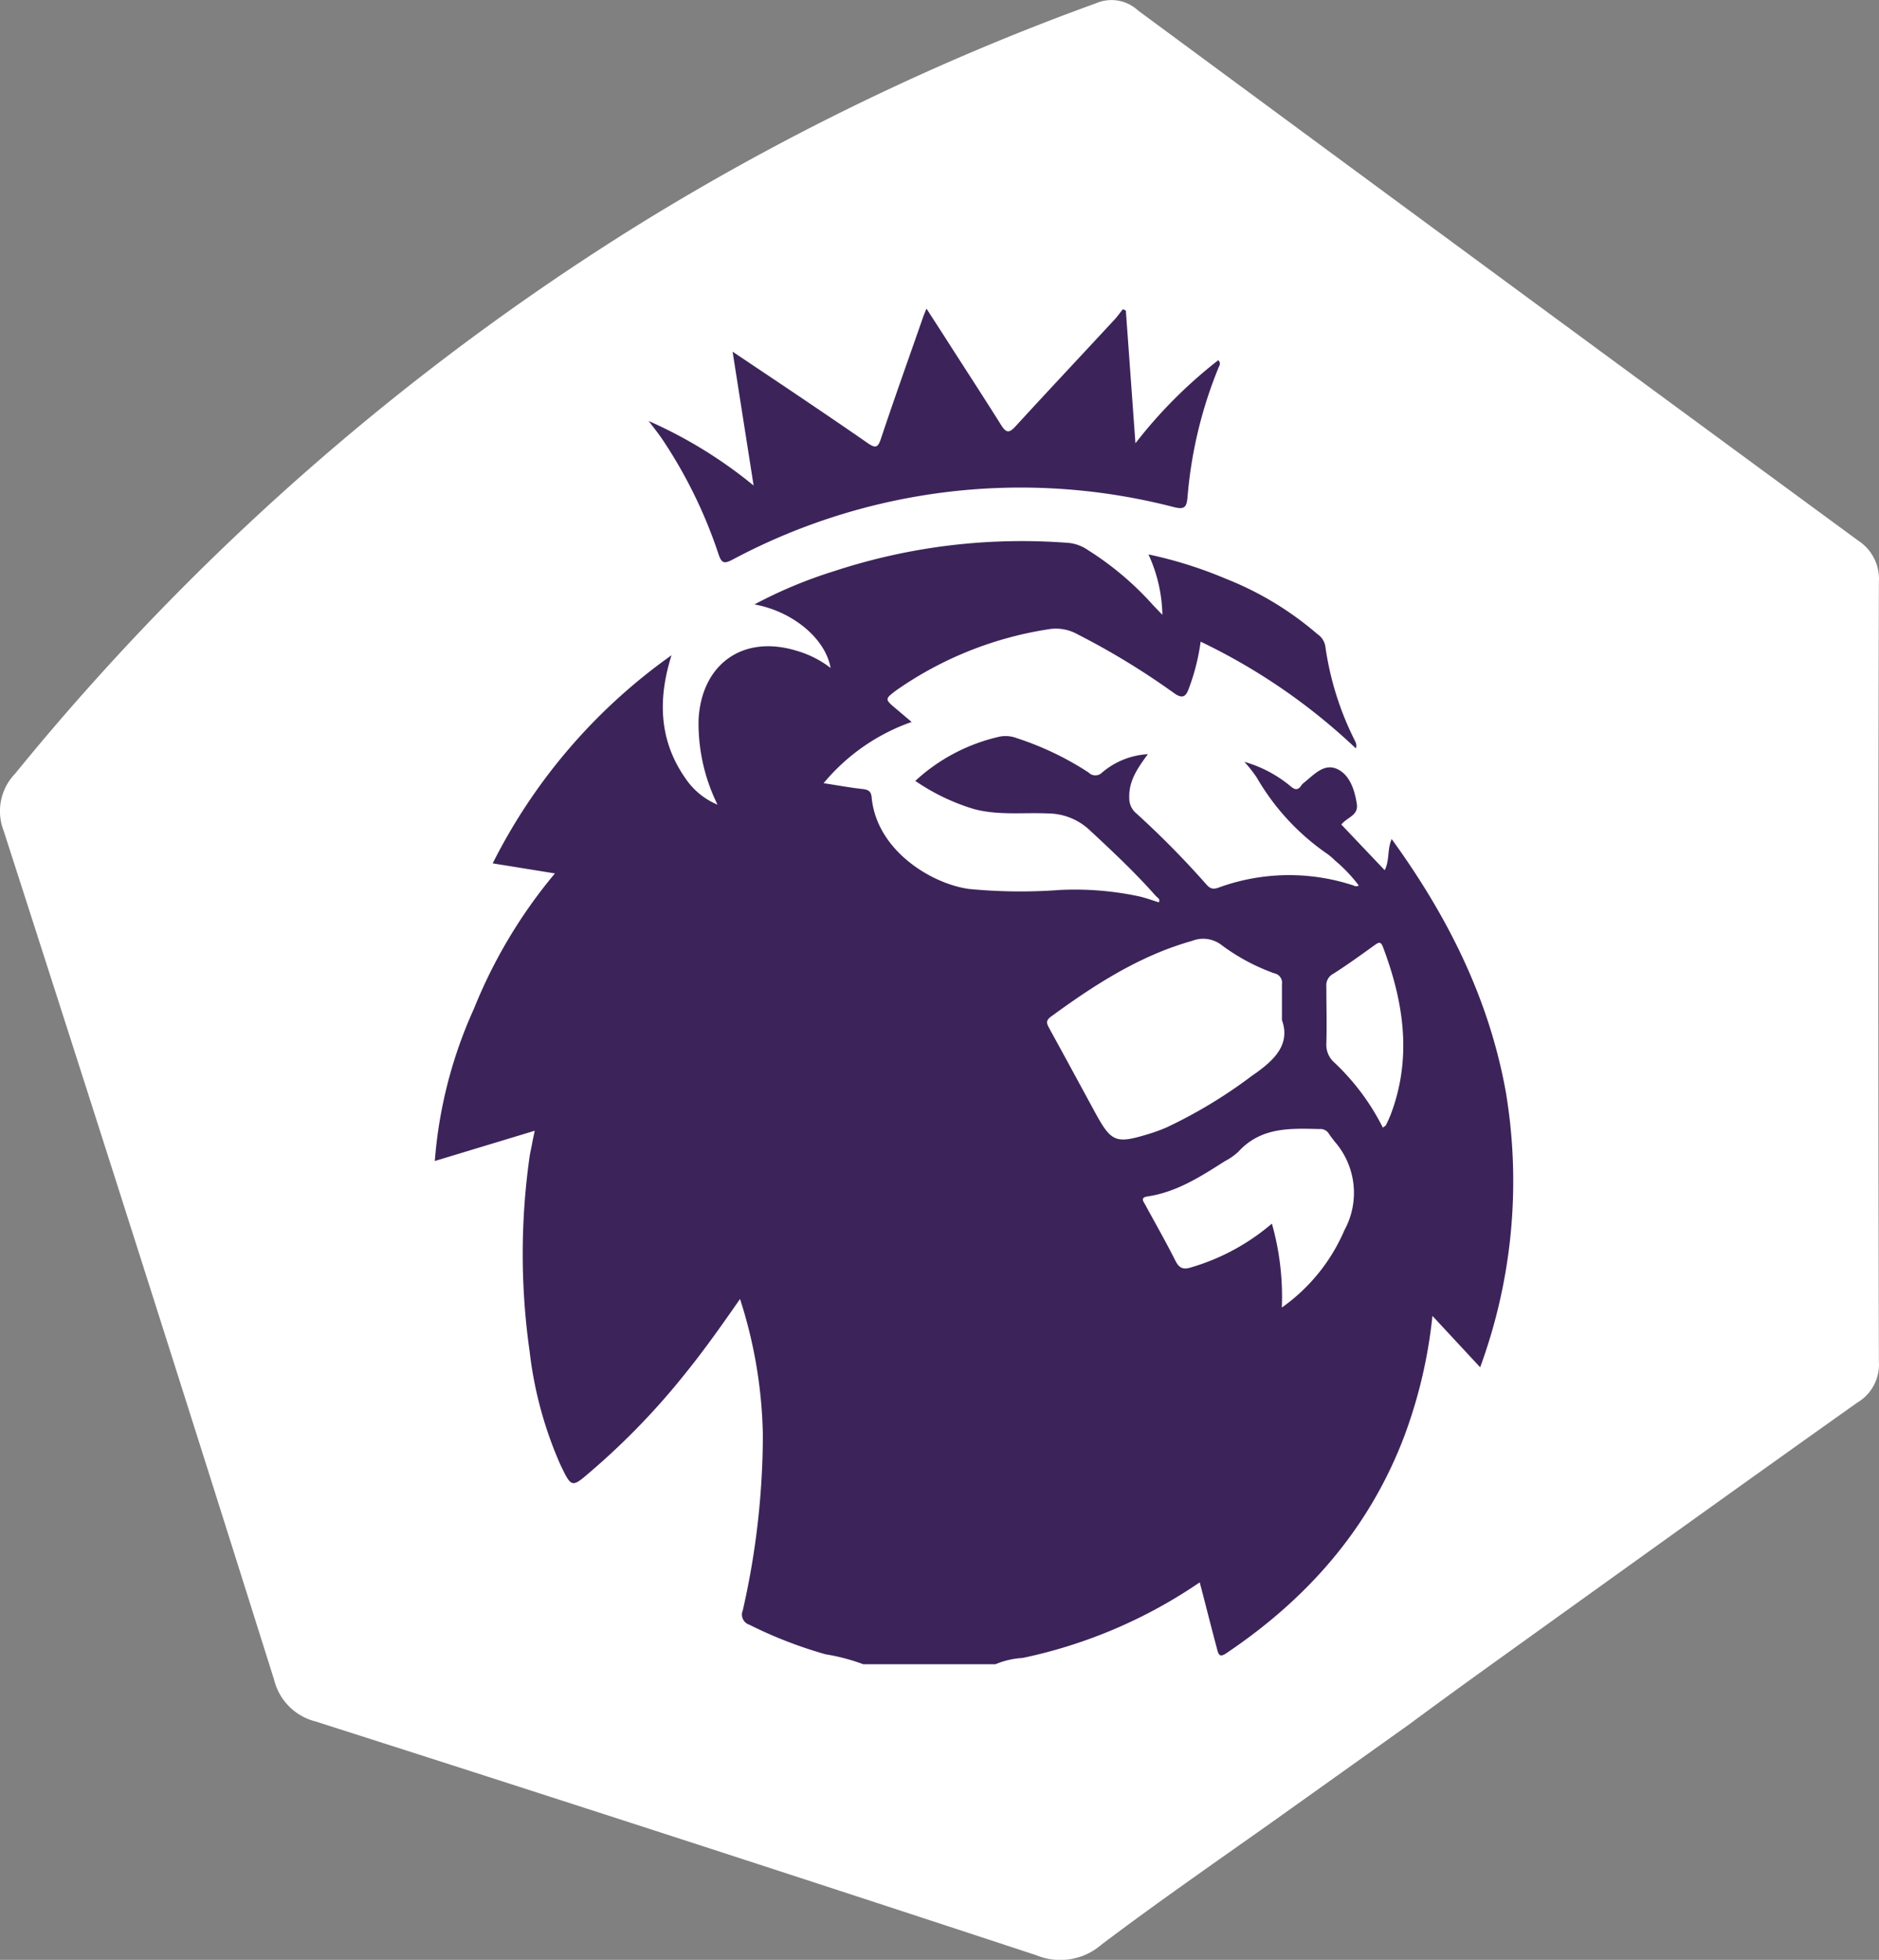 <svg xmlns="http://www.w3.org/2000/svg" viewBox="0 0 164.56 171.59"><rect x="0" y="0" width="164.56" height="171.59" fill="#808080" stroke="none"/><defs><style>.cls-1{fill:#fff;}.cls-2{fill:#3c245b;}.cls-3{fill:#3c245a;}</style></defs><title>Asset 1</title><g id="Layer_2" data-name="Layer 2"><g id="Layer_1-2" data-name="Layer 1"><path class="cls-1" d="M111.32,159.59c-5,3.54-10,7-14.86,10.67a5.5,5.5,0,0,1-5.72.92q-31.5-10.37-63.1-20.46A5,5,0,0,1,24,147.05Q12.29,109.85.32,72.74a4.73,4.73,0,0,1,1-5A220.78,220.78,0,0,1,55.57,19.89,216.36,216.36,0,0,1,96,.28a3.42,3.42,0,0,1,3.67.64q31.49,23.24,63.05,46.4a4,4,0,0,1,1.83,3.63q-.09,34.13,0,68.27a3.86,3.86,0,0,1-1.89,3.58c-10.81,7.67-21.57,15.41-32.34,23.14-2.29,1.65-4.58,3.31-6.86,5"/><path class="cls-2" d="M56.81,36.86A39.78,39.78,0,0,1,66,42.51L64.16,30.79l4.3,2.88C71,35.38,73.51,37.07,76,38.8c.62.42.87.46,1.14-.36,1.18-3.54,2.44-7.05,3.67-10.58.08-.24.18-.47.33-.84l1.51,2.34c1.66,2.6,3.35,5.18,5,7.81.5.82.77.73,1.35.09,2.85-3.11,5.74-6.18,8.6-9.27.27-.29.49-.61.74-.92l.26.12.84,11.62a41.09,41.09,0,0,1,7.25-7.27.39.39,0,0,1,.08.52A38.08,38.08,0,0,0,104,43.55c-.08.79-.21,1.09-1.15.86A53.57,53.57,0,0,0,64.15,49c-.73.38-.95.32-1.22-.47a41.57,41.57,0,0,0-4.88-10C57.7,38,57.31,37.52,56.81,36.86Z"/><path class="cls-3" d="M131.88,95.62c-1.47-8.18-5.09-15.39-10-22.16-.4.93-.17,1.85-.61,2.73l-3.8-4c.51-.64,1.51-.79,1.36-1.79-.19-1.26-.64-2.61-1.77-3.09s-2,.53-2.85,1.21a1,1,0,0,0-.23.23c-.33.52-.63.37-1,.05a11.07,11.07,0,0,0-4-2.1,11.76,11.76,0,0,1,1.08,1.37,20.69,20.69,0,0,0,6.21,6.71,5.88,5.88,0,0,1,.66.57A13.24,13.24,0,0,1,119,77.53a.43.43,0,0,1-.45,0,18,18,0,0,0-11.85.19c-.64.23-.85-.07-1.16-.41a78.35,78.35,0,0,0-6.05-6.12,1.7,1.7,0,0,1-.59-1.32c-.06-1.48.72-2.61,1.63-3.84a6.76,6.76,0,0,0-4,1.6.83.83,0,0,1-1.2,0,26.45,26.45,0,0,0-6.27-3,2.75,2.75,0,0,0-1.49-.14,16.07,16.07,0,0,0-7.41,3.88,18.48,18.48,0,0,0,5.12,2.46c2.15.58,4.34.29,6.51.39a5.37,5.37,0,0,1,3.62,1.44c2,1.86,4,3.73,5.8,5.77.14.16.45.29.27.57-.58-.18-1.12-.38-1.67-.51a26.89,26.89,0,0,0-7-.57,46.71,46.71,0,0,1-7.95-.09c-3.29-.45-8.08-3.37-8.52-8-.05-.58-.31-.69-.81-.75-1.09-.12-2.16-.32-3.4-.51a17.57,17.57,0,0,1,7.71-5.36l-1.36-1.15c-1-.84-1-.85,0-1.61a31.63,31.63,0,0,1,13.31-5.35,3.88,3.88,0,0,1,2.59.44,65.44,65.44,0,0,1,8.45,5.15c.67.48,1,.36,1.26-.34a18.66,18.66,0,0,0,1.06-4.17,53,53,0,0,1,13.59,9.34c.14-.37-.07-.61-.18-.87a26.51,26.51,0,0,1-2.49-8.07,1.61,1.61,0,0,0-.69-1.06,28,28,0,0,0-8-4.84,37.39,37.39,0,0,0-6.8-2.14,13.21,13.21,0,0,1,1.22,5.29L101,53a26.71,26.71,0,0,0-5.72-4.84,3.66,3.66,0,0,0-1.6-.62A52.65,52.65,0,0,0,73.07,50a40.31,40.31,0,0,0-7,2.92c3.36.6,6.23,3,6.67,5.56A8.81,8.81,0,0,0,69.84,57c-4.72-1.49-8.4,1.1-8.66,6a16.06,16.06,0,0,0,1.66,7.45,6.28,6.28,0,0,1-2.78-2.26c-2.37-3.36-2.45-7-1.25-10.82A49.61,49.61,0,0,0,43.15,75.59l5.45.88a44,44,0,0,0-7.09,11.84,39.56,39.56,0,0,0-3.43,13.34L46.83,99c-.09.45-.17.79-.23,1.13s-.15.71-.21,1.07a60.67,60.67,0,0,0,0,17.17,34.19,34.19,0,0,0,2.67,9.83c1,2.09,1,2.08,2.68.63a62.9,62.9,0,0,0,8.31-8.62c1.66-2.05,3.18-4.21,4.76-6.48a41,41,0,0,1,2,11.92A69.4,69.4,0,0,1,65.05,141a.93.93,0,0,0,.58,1.25,37.85,37.85,0,0,0,6.68,2.59,17.48,17.48,0,0,1,3.3.87H87.18a7.14,7.14,0,0,1,2.37-.55,43.23,43.23,0,0,0,15.52-6.62c.53,2,1,3.91,1.52,5.84.14.57.27.73.83.35,7.09-4.77,12.5-10.9,15.57-19a42.56,42.56,0,0,0,2.46-10.52l4.18,4.5A47.28,47.28,0,0,0,131.88,95.62ZM95.82,97.24c-1.3-2.39-2.59-4.78-3.9-7.16-.22-.41-.4-.69.12-1.07,3.82-2.79,7.76-5.34,12.38-6.64a2.63,2.63,0,0,1,2.6.4,17.64,17.64,0,0,0,4.59,2.45.83.83,0,0,1,.66.94c0,.91,0,1.82,0,3.15.78,2.17-.71,3.57-2.63,4.88a42.16,42.16,0,0,1-7.52,4.54c-.43.18-.88.35-1.32.49C97.67,100.19,97.35,100.06,95.82,97.24Zm21.92,10.47a16,16,0,0,1-5.48,6.77,23.46,23.46,0,0,0-.87-7.35,19.11,19.11,0,0,1-7,3.81c-.7.23-1.09.16-1.45-.56-.83-1.65-1.75-3.26-2.63-4.88-.16-.3-.49-.65.2-.75,2.55-.38,4.66-1.75,6.77-3.09a5.27,5.27,0,0,0,1.16-.81c2-2.19,4.55-2.06,7.13-2a.86.86,0,0,1,.81.41c.16.24.34.47.52.7A6.82,6.82,0,0,1,117.74,107.71Zm4-10c-.1.27-.23.53-.36.79,0,.06-.11.09-.27.23A20.35,20.35,0,0,0,116.83,93a2.05,2.05,0,0,1-.67-1.63c.05-1.67,0-3.34,0-5a1.13,1.13,0,0,1,.62-1.12c1.22-.78,2.4-1.63,3.58-2.48.36-.26.56-.39.76.15C122.95,87.76,123.7,92.69,121.74,97.73Z"/></g></g></svg>